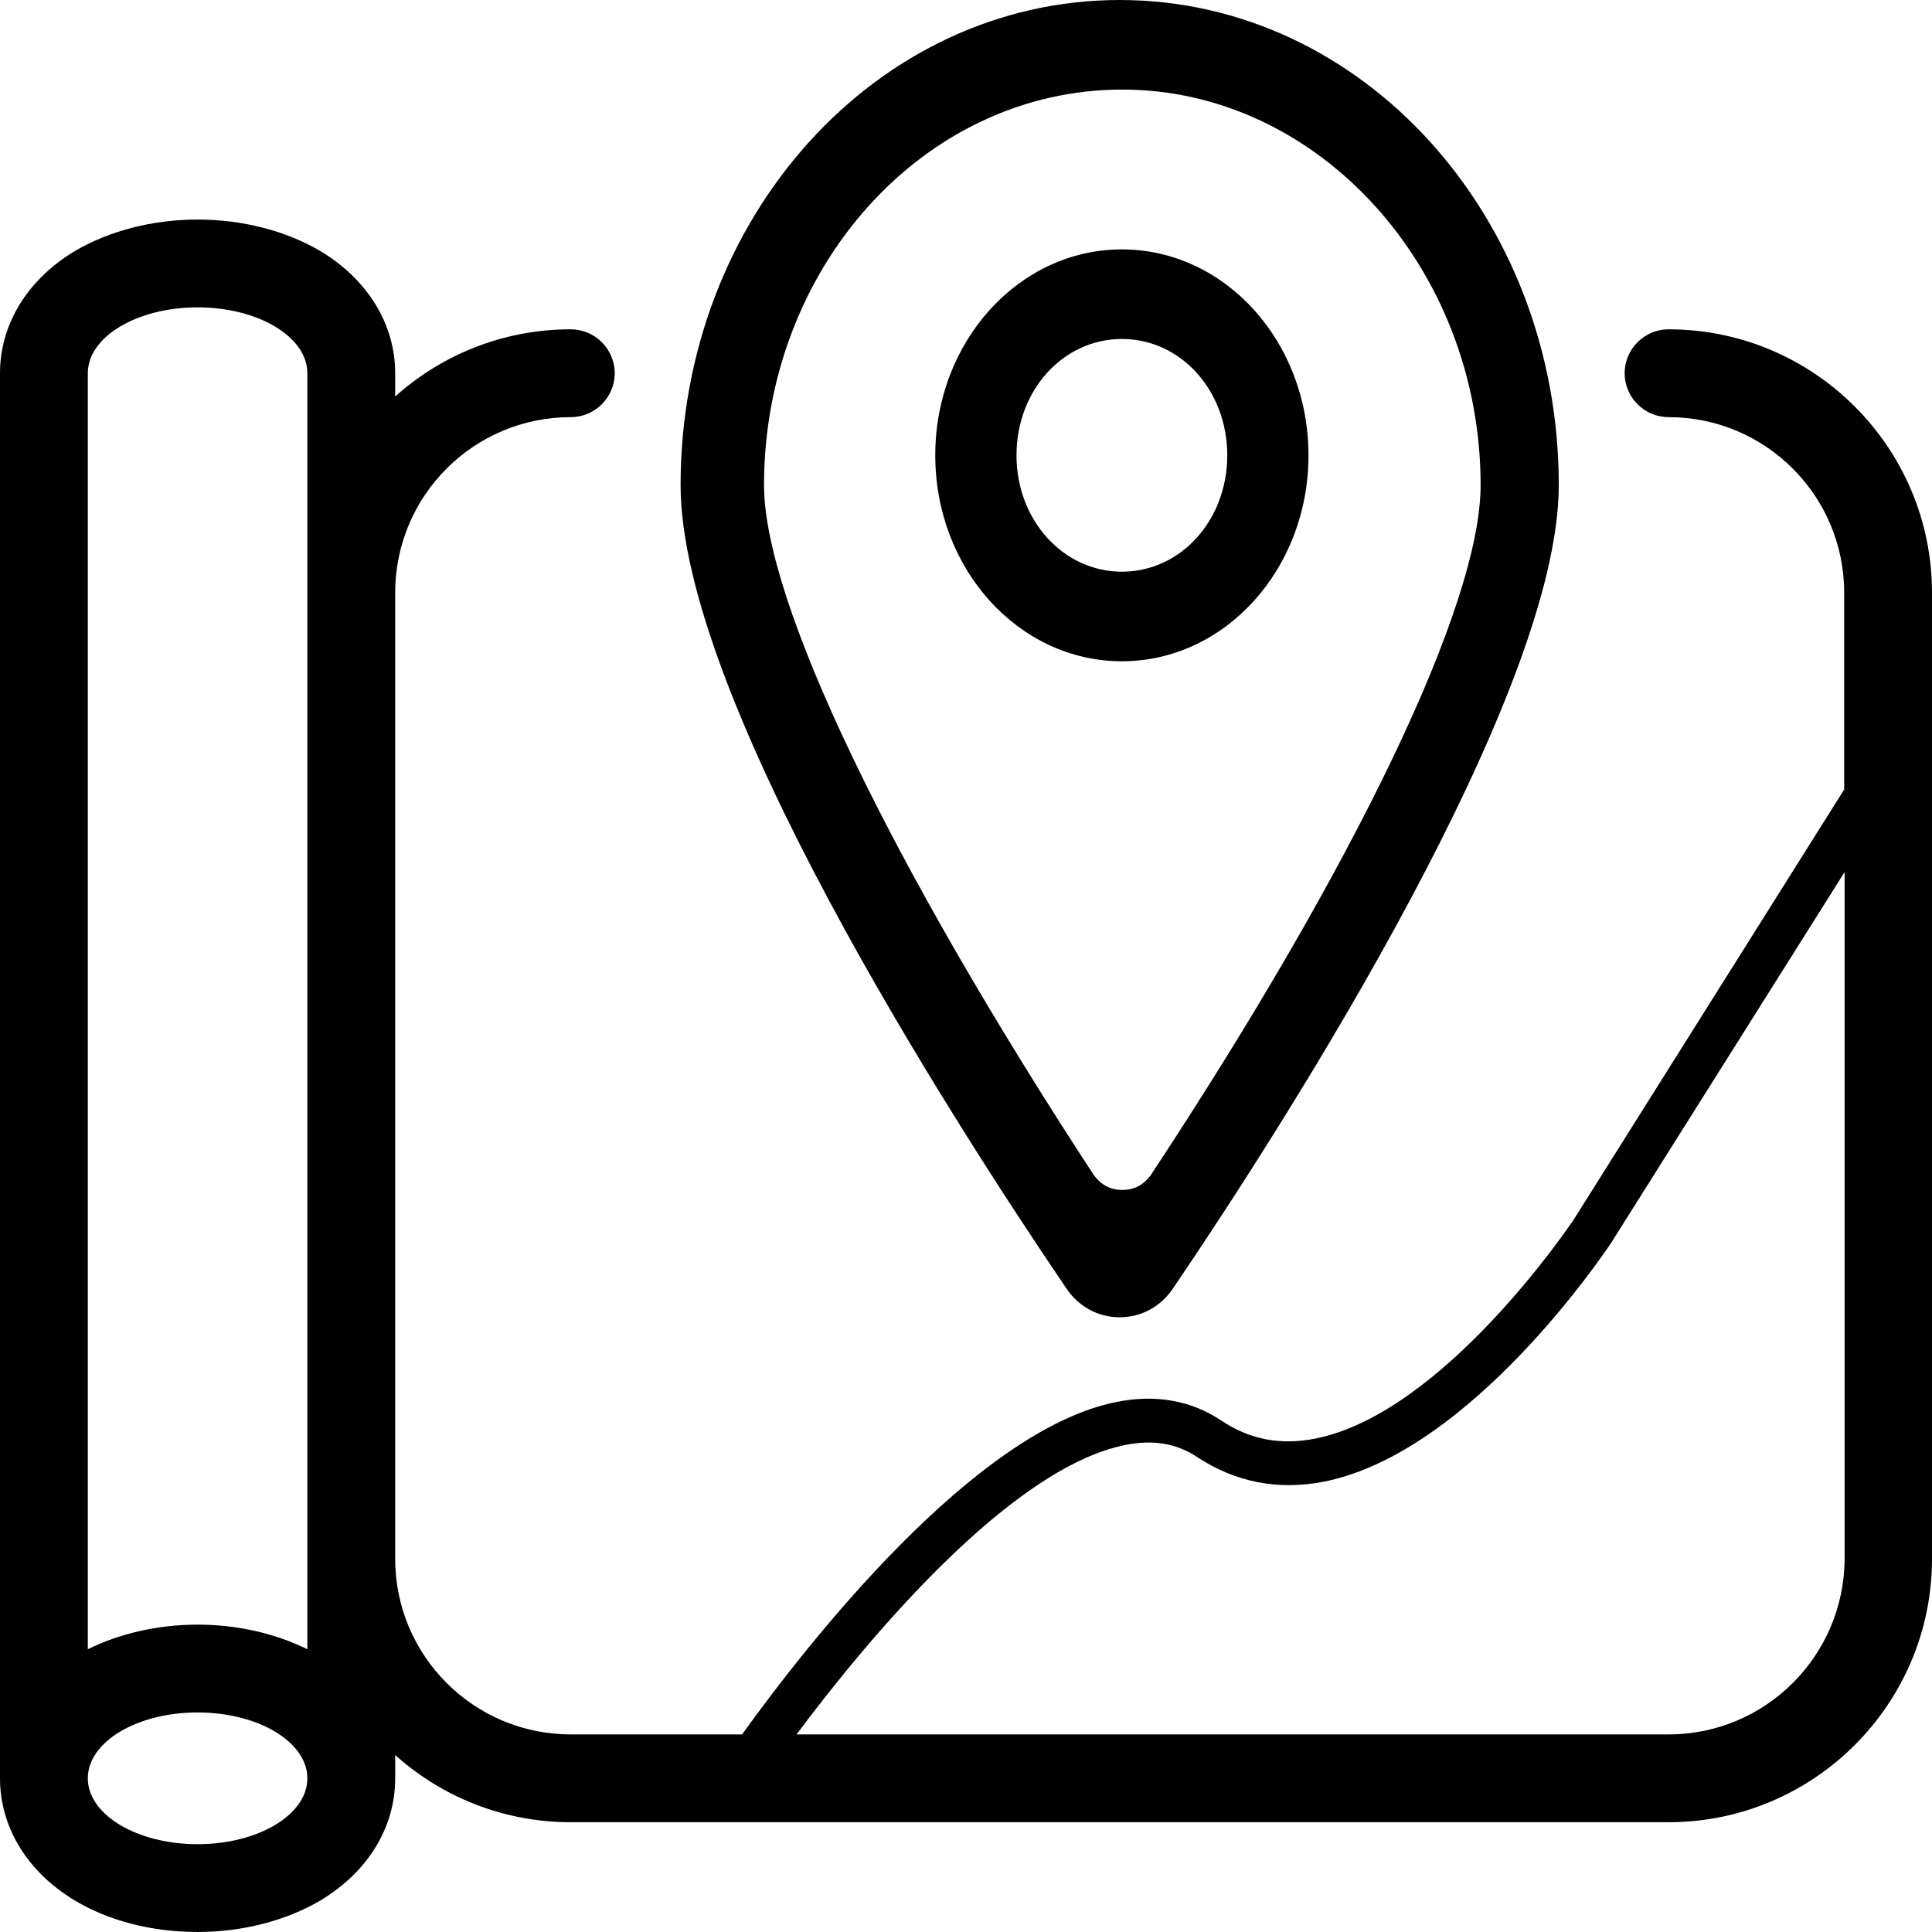 <?xml version="1.0" standalone="no"?><!DOCTYPE svg PUBLIC "-//W3C//DTD SVG 1.1//EN" "http://www.w3.org/Graphics/SVG/1.1/DTD/svg11.dtd"><svg t="1514268210861" class="icon" style="" viewBox="0 0 1024 1024" version="1.1" xmlns="http://www.w3.org/2000/svg" p-id="1461" xmlns:xlink="http://www.w3.org/1999/xlink" width="32" height="32"><defs><style type="text/css"></style></defs><path d="M884.364 174.545c-12.8 0-23.273 10.473-23.273 23.273s10.473 23.273 23.273 23.273c51.433 0 93.091 41.658 93.091 93.091l0 104.262-143.127 227.607c-2.327 3.491-69.12 102.633-136.844 116.364-18.618 3.724-34.909 0.698-50.269-9.542-16.058-10.705-34.909-13.964-55.622-9.775-75.404 15.127-163.607 128-198.284 176.175L302.545 919.273c-51.433 0-93.091-41.658-93.091-93.091L209.455 314.182c0-51.433 41.658-93.091 93.091-93.091 12.8 0 23.273-10.473 23.273-23.273s-10.473-23.273-23.273-23.273c-35.84 0-68.422 13.498-93.091 35.607L209.455 197.818c0-25.833-14.429-49.571-39.564-64.698C151.738 122.415 128.698 116.364 104.727 116.364s-47.011 6.051-65.164 16.756C14.429 148.247 0 171.985 0 197.818l0 744.727c0 25.833 14.429 49.571 39.564 64.698 18.153 10.938 41.193 16.756 65.164 16.756s47.011-6.051 65.164-16.756c25.135-15.127 39.564-38.633 39.564-64.698l0-12.335c24.669 22.109 57.251 35.607 93.091 35.607l581.818 0c77.033 0 139.636-62.604 139.636-139.636L1024 314.182C1024 237.149 961.396 174.545 884.364 174.545zM104.727 162.909c32.116 0 58.182 15.593 58.182 34.909l0 116.364 0 512 0 47.942c-16.989-8.378-37.236-13.033-58.182-13.033s-41.193 4.655-58.182 13.033L46.545 197.818C46.545 178.502 72.611 162.909 104.727 162.909zM104.727 977.455c-32.116 0-58.182-15.593-58.182-34.909s26.065-34.909 58.182-34.909 58.182 15.593 58.182 34.909S136.844 977.455 104.727 977.455zM884.364 919.273 422.167 919.273c37.935-50.735 113.105-141.033 174.08-153.367 14.895-3.025 27.229-0.931 38.167 6.284 20.48 13.498 43.055 17.92 67.724 13.033 77.964-15.825 148.713-121.949 151.738-126.371l123.811-196.655L977.687 826.182C977.455 877.615 935.796 919.273 884.364 919.273z" p-id="1462"></path><path d="M693.527 241.338c0-60.276-44.218-109.149-98.909-109.149-54.691 0-98.909 48.873-98.909 109.149 0 60.276 44.218 109.149 98.909 109.149C649.309 350.487 693.527 301.615 693.527 241.338zM538.764 241.338c0-34.444 24.669-61.673 55.855-61.673 31.185 0 55.855 27.229 55.855 61.673 0 34.444-24.669 61.673-55.855 61.673C563.665 303.011 538.764 275.782 538.764 241.338z" p-id="1463"></path><path d="M593.455 698.182c11.636 0 22.109-5.818 28.625-15.825C684.451 590.429 826.182 367.709 826.182 257.164 826.182 114.967 722.153 0 593.455 0c-128.698 0-232.727 114.967-232.727 257.164 0 111.942 141.731 333.265 204.102 425.193C571.345 692.364 581.818 698.182 593.455 698.182zM594.851 47.476c104.029 0 189.905 94.72 189.905 209.687 0 63.302-66.327 201.076-174.313 364.916-3.956 5.818-9.076 8.611-15.593 8.611-6.516 0-11.636-2.793-15.593-8.611C471.273 456.844 404.945 318.836 404.945 257.164 404.945 142.196 489.425 47.476 594.851 47.476z" p-id="1464"></path></svg>
